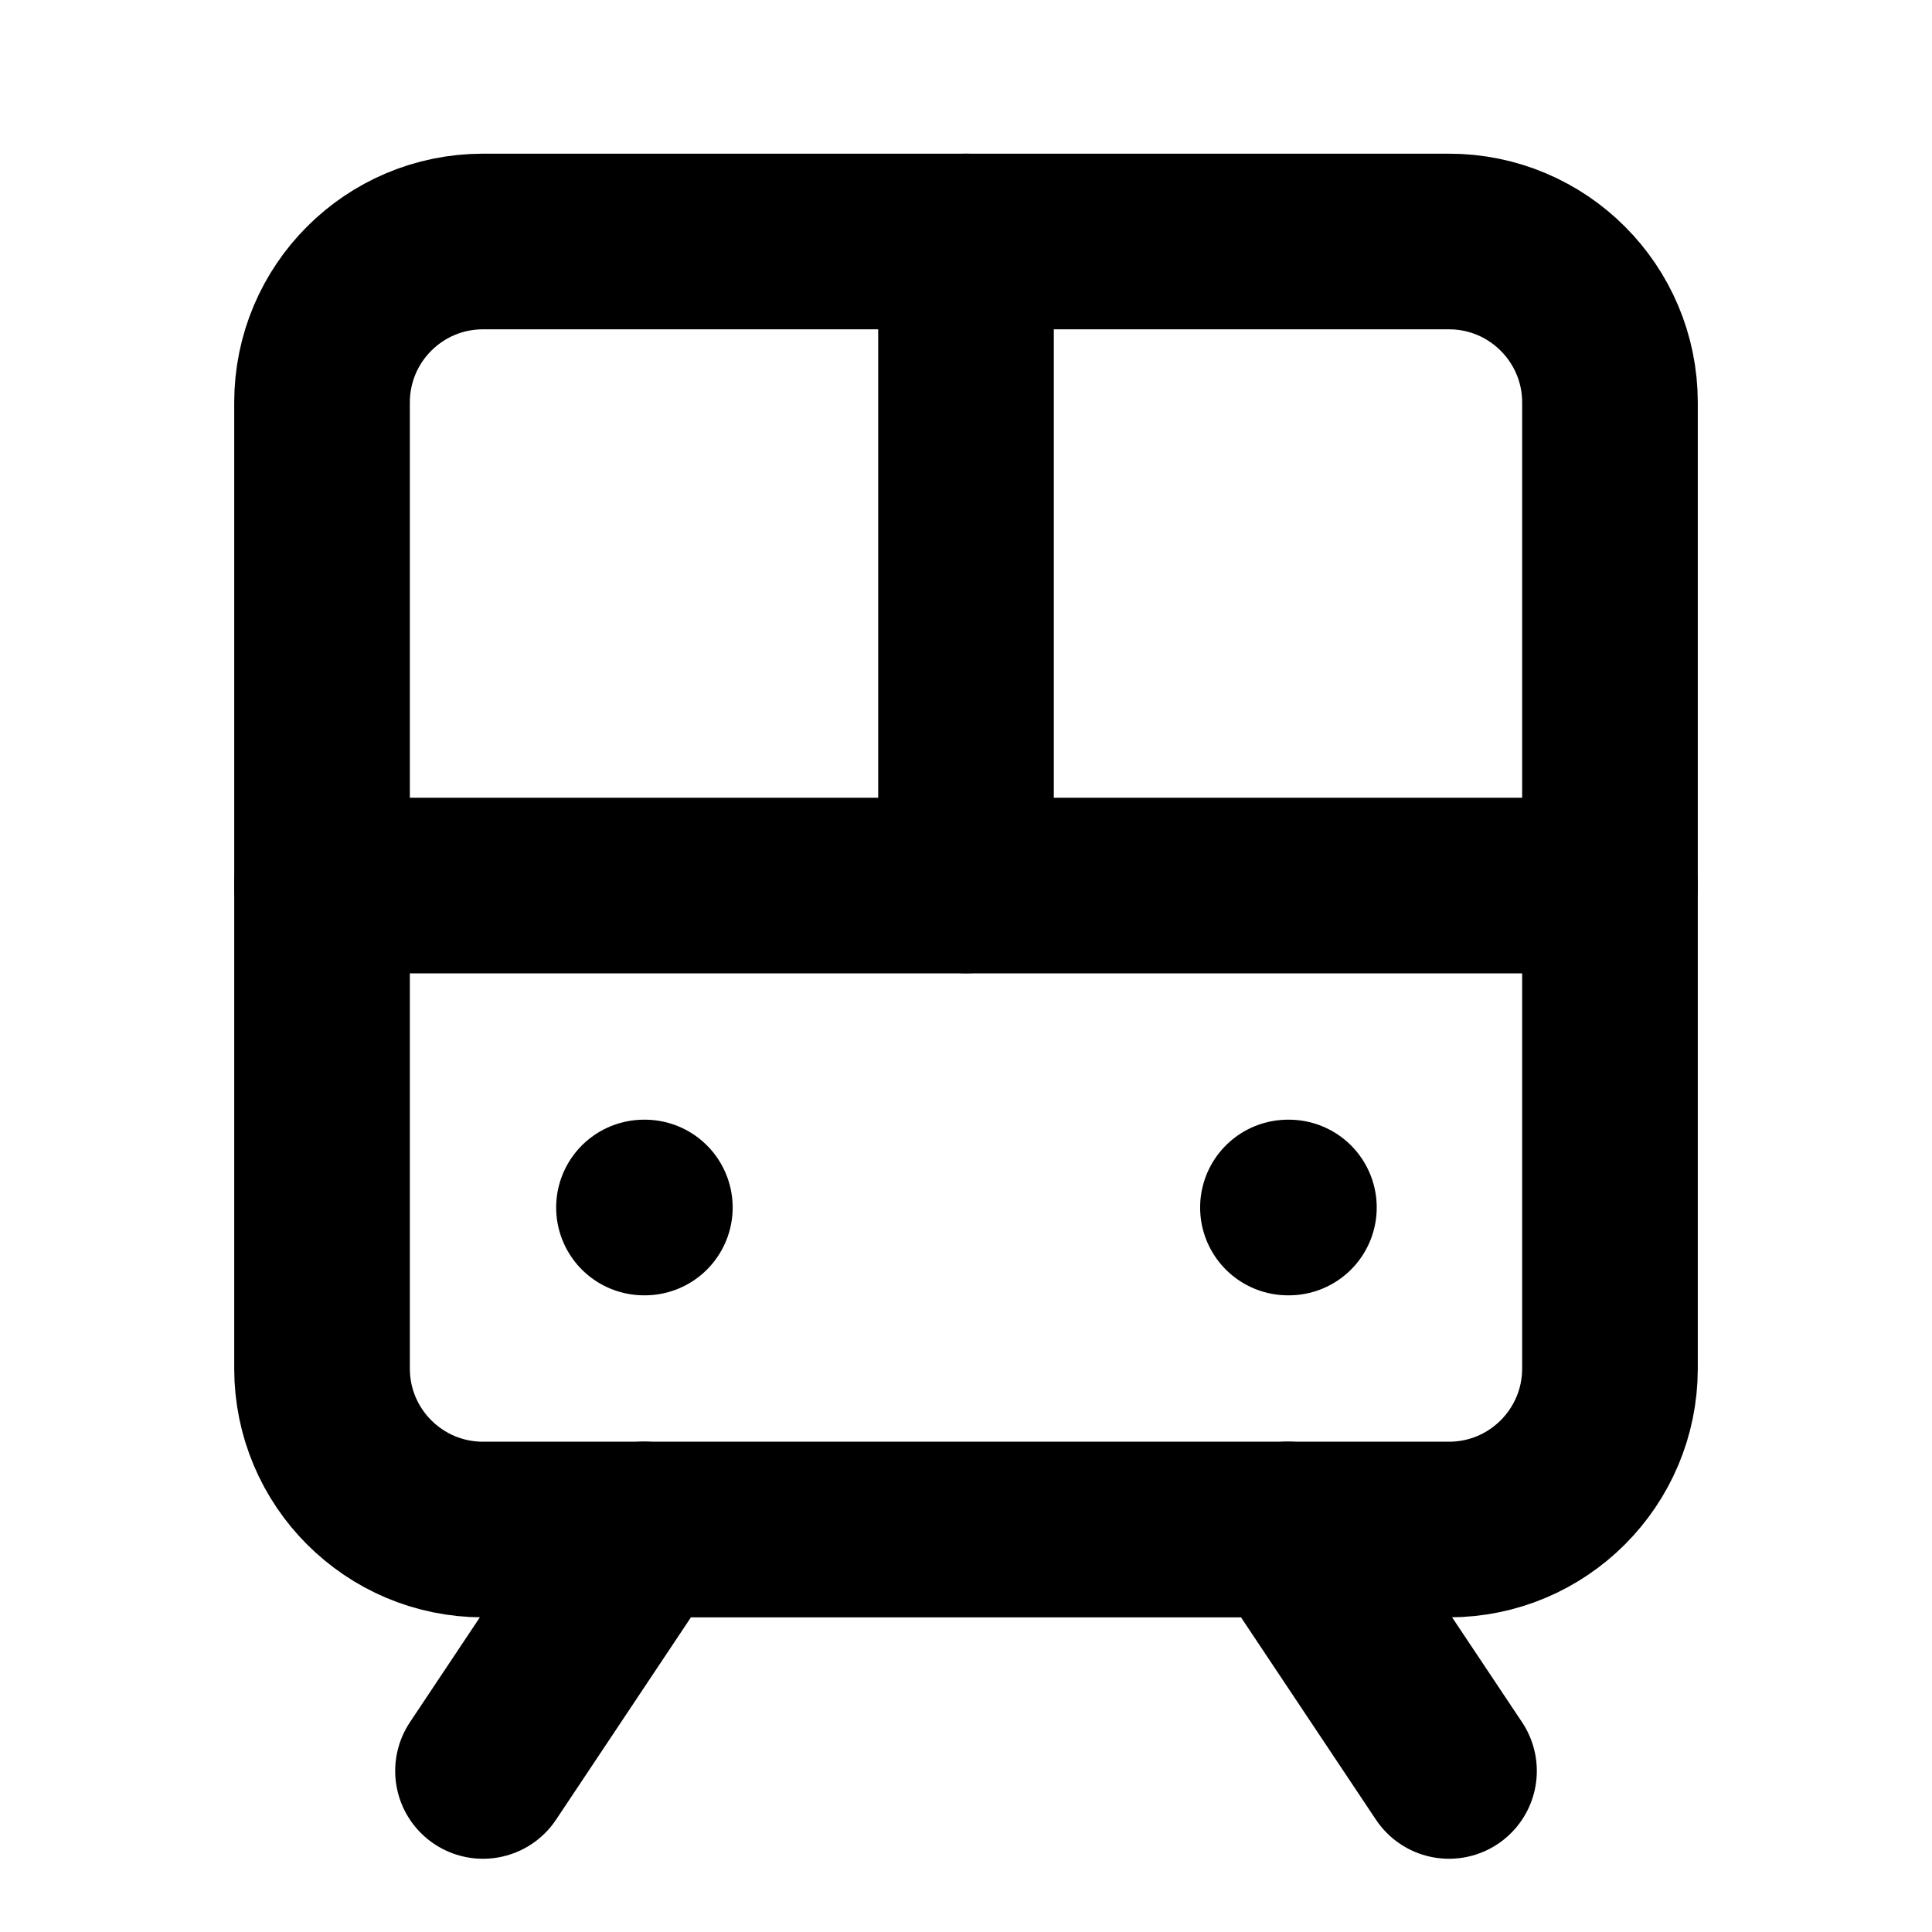<svg width="22" height="22" viewBox="0 0 22 22" fill="none" xmlns="http://www.w3.org/2000/svg">
<path d="M16.5 2.75H5.5C4.487 2.75 3.667 3.571 3.667 4.583V15.583C3.667 16.596 4.487 17.417 5.5 17.417H16.5C17.512 17.417 18.333 16.596 18.333 15.583V4.583C18.333 3.571 17.512 2.75 16.5 2.75Z" stroke="black" stroke-width="2" stroke-linecap="round" stroke-linejoin="round"/>
<path d="M3.667 10.084H18.333" stroke="black" stroke-width="2" stroke-linecap="round" stroke-linejoin="round"/>
<path d="M11 2.75V10.083" stroke="black" stroke-width="2" stroke-linecap="round" stroke-linejoin="round"/>
<path d="M7.333 17.416L5.5 20.166" stroke="black" stroke-width="2" stroke-linecap="round" stroke-linejoin="round"/>
<path d="M16.5 20.166L14.666 17.416" stroke="black" stroke-width="2" stroke-linecap="round" stroke-linejoin="round"/>
<path d="M7.333 13.75H7.343" stroke="black" stroke-width="2" stroke-linecap="round" stroke-linejoin="round"/>
<path d="M14.666 13.75H14.677" stroke="black" stroke-width="2" stroke-linecap="round" stroke-linejoin="round"/>
</svg>

